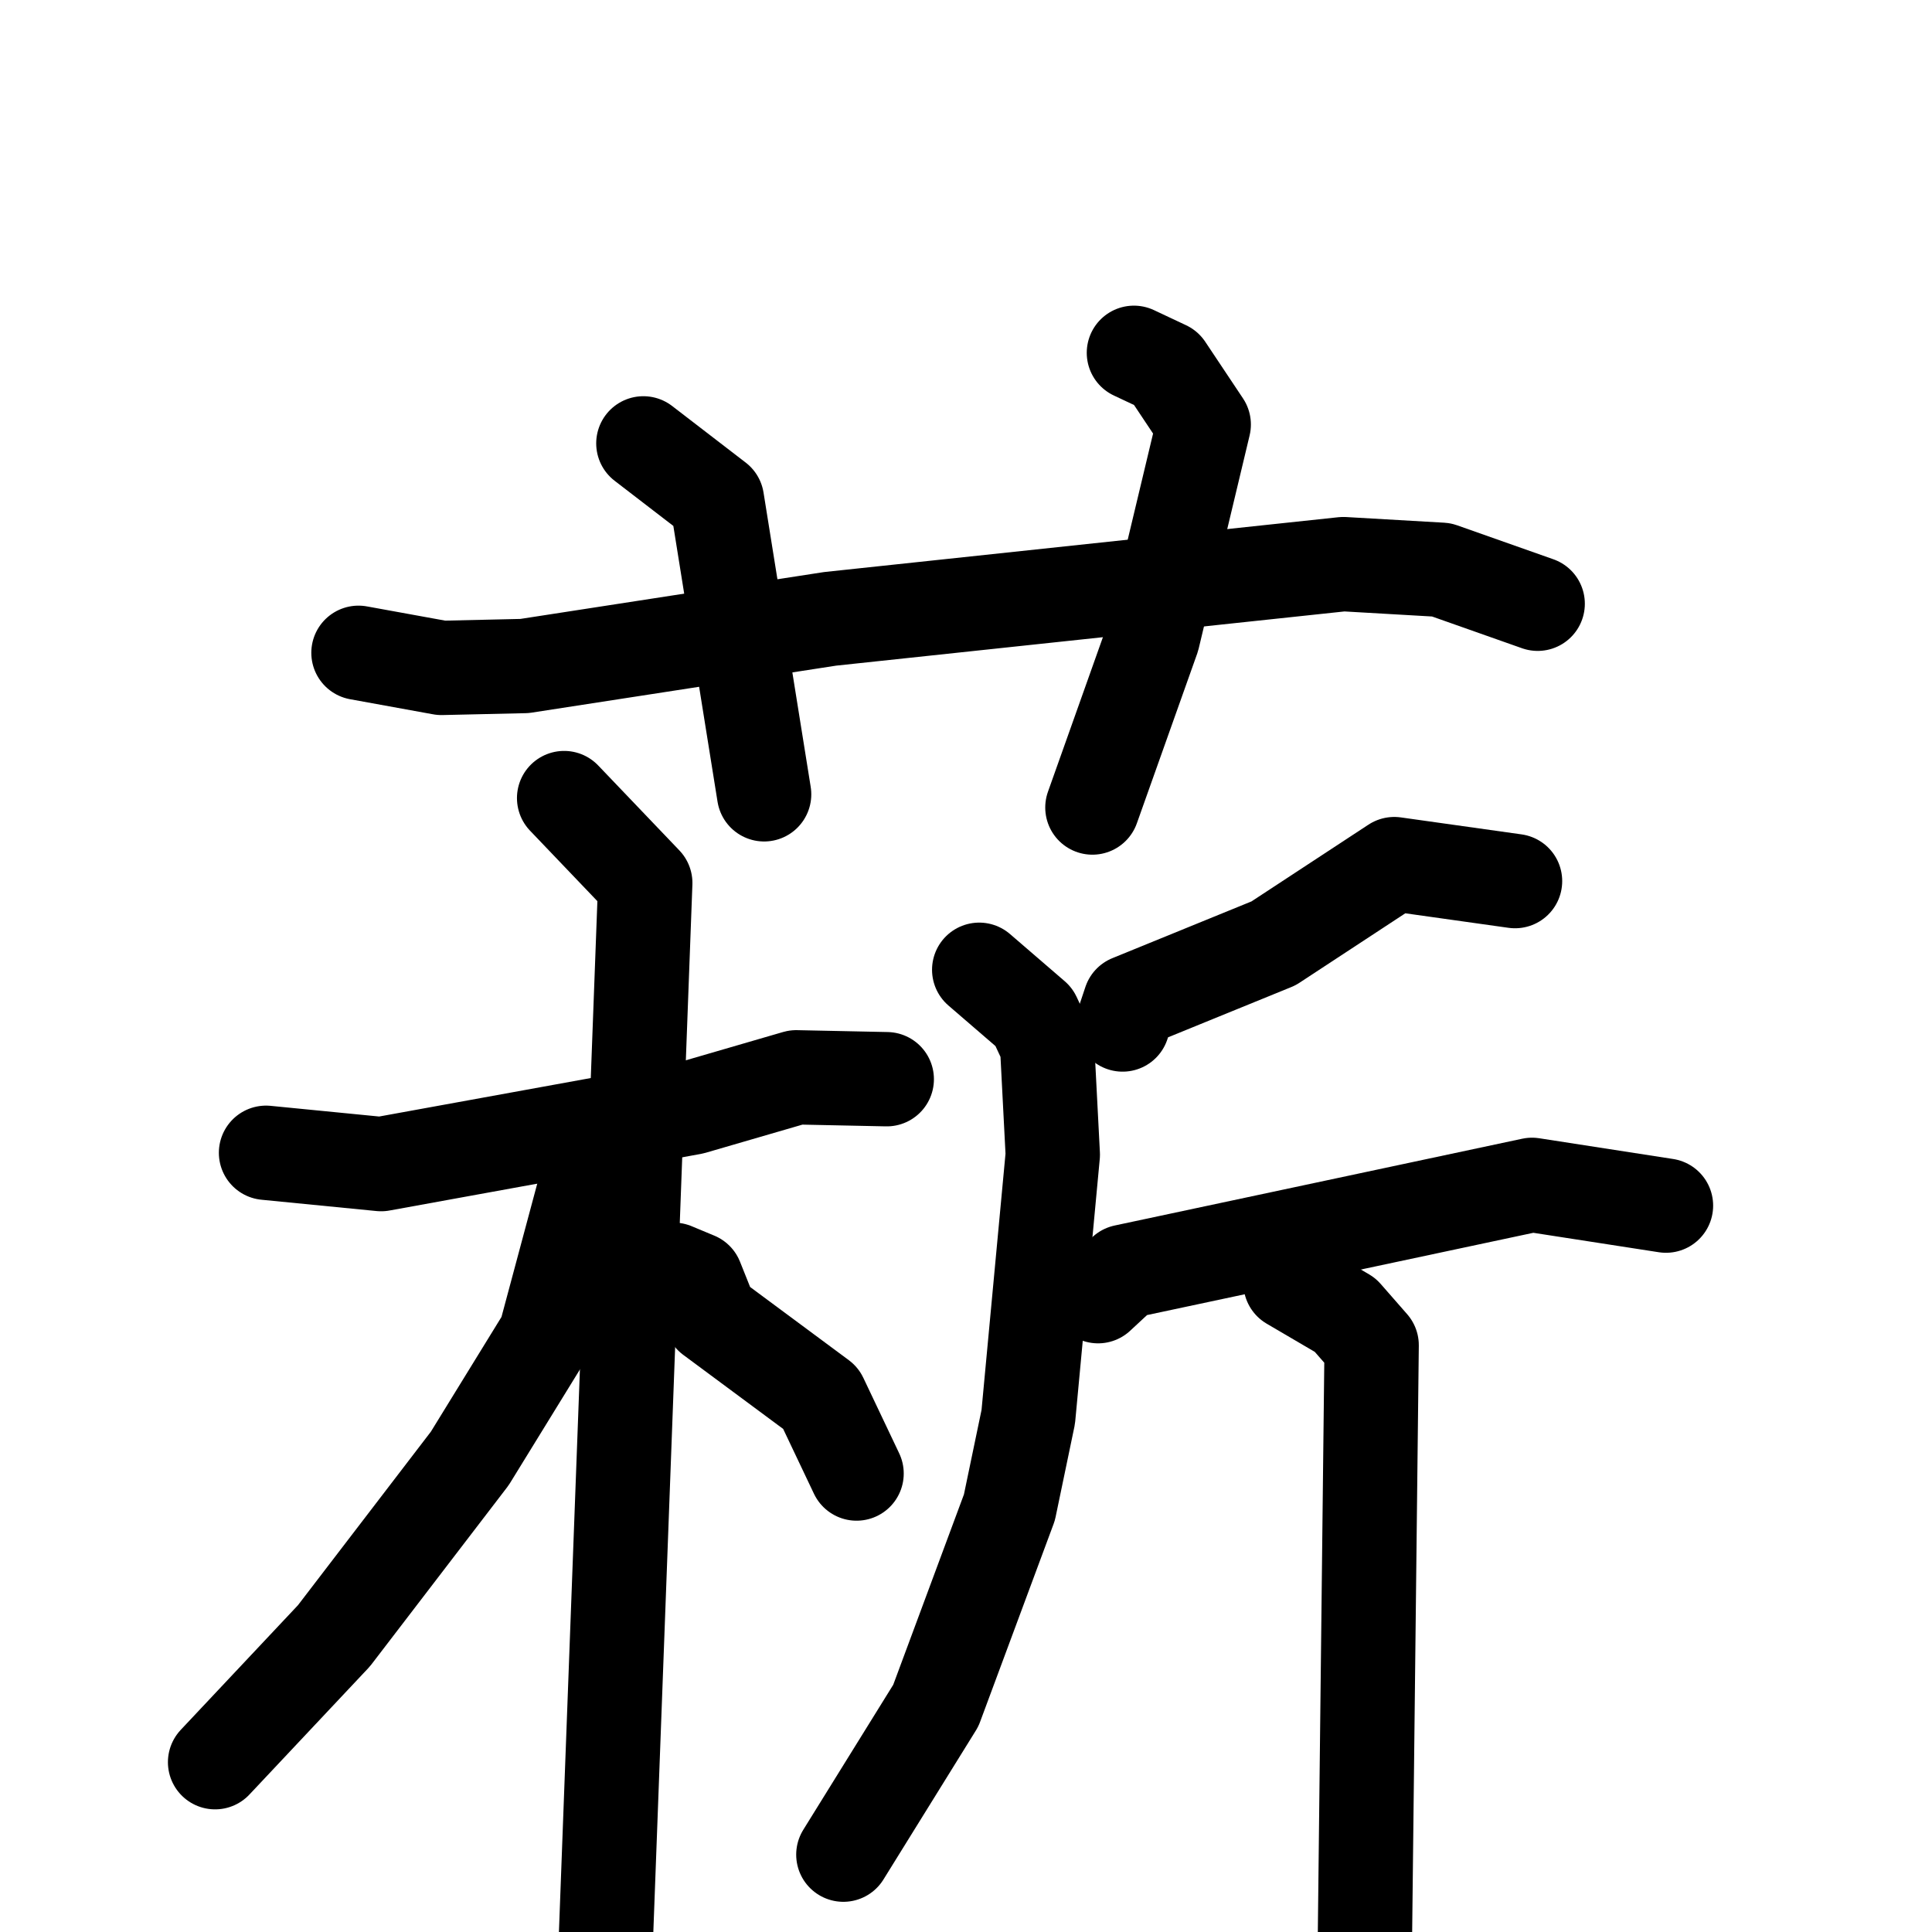 <svg xmlns="http://www.w3.org/2000/svg" viewBox="0 0 1024 1024">
  <g style="fill:none;stroke:#000000;stroke-width:50;stroke-linecap:round;stroke-linejoin:round;" transform="scale(1, 1) translate(0, 0)">
    <path d="M 190.0,346.0 L 234.0,354.0 L 278.0,353.0 L 440.0,328.0 L 712.0,299.0 L 764.0,302.0 L 815.0,320.0"/>
    <path d="M 341.0,235.0 L 380.0,265.0 L 405.0,421.0"/>
    <path d="M 601.0,187.0 L 618.0,195.0 L 638.0,225.0 L 611.0,338.0 L 579.0,428.0"/>
    <path d="M 141.0,611.0 L 202.0,617.0 L 367.0,587.0 L 422.0,571.0 L 470.0,572.0"/>
    <path d="M 299.0,423.0 L 342.0,468.0 L 321.0,1031.0"/>
    <path d="M 311.0,626.0 L 289.0,708.0 L 249.0,773.0 L 177.0,867.0 L 114.0,934.0"/>
    <path d="M 357.0,673.0 L 369.0,678.0 L 377.0,698.0 L 435.0,741.0 L 454.0,781.0"/>
    <path d="M 803.0,467.0 L 739.0,458.0 L 675.0,500.0 L 599.0,531.0 L 595.0,543.0"/>
    <path d="M 519.0,514.0 L 548.0,539.0 L 555.0,554.0 L 558.0,612.0 L 545.0,751.0 L 535.0,799.0 L 496.0,904.0 L 447.0,983.0"/>
    <path d="M 582.0,687.0 L 596.0,674.0 L 812.0,628.0 L 883.0,639.0"/>
    <path d="M 684.0,680.0 L 713.0,697.0 L 727.0,713.0 L 723.0,1066.0"/>
  </g>
</svg>
